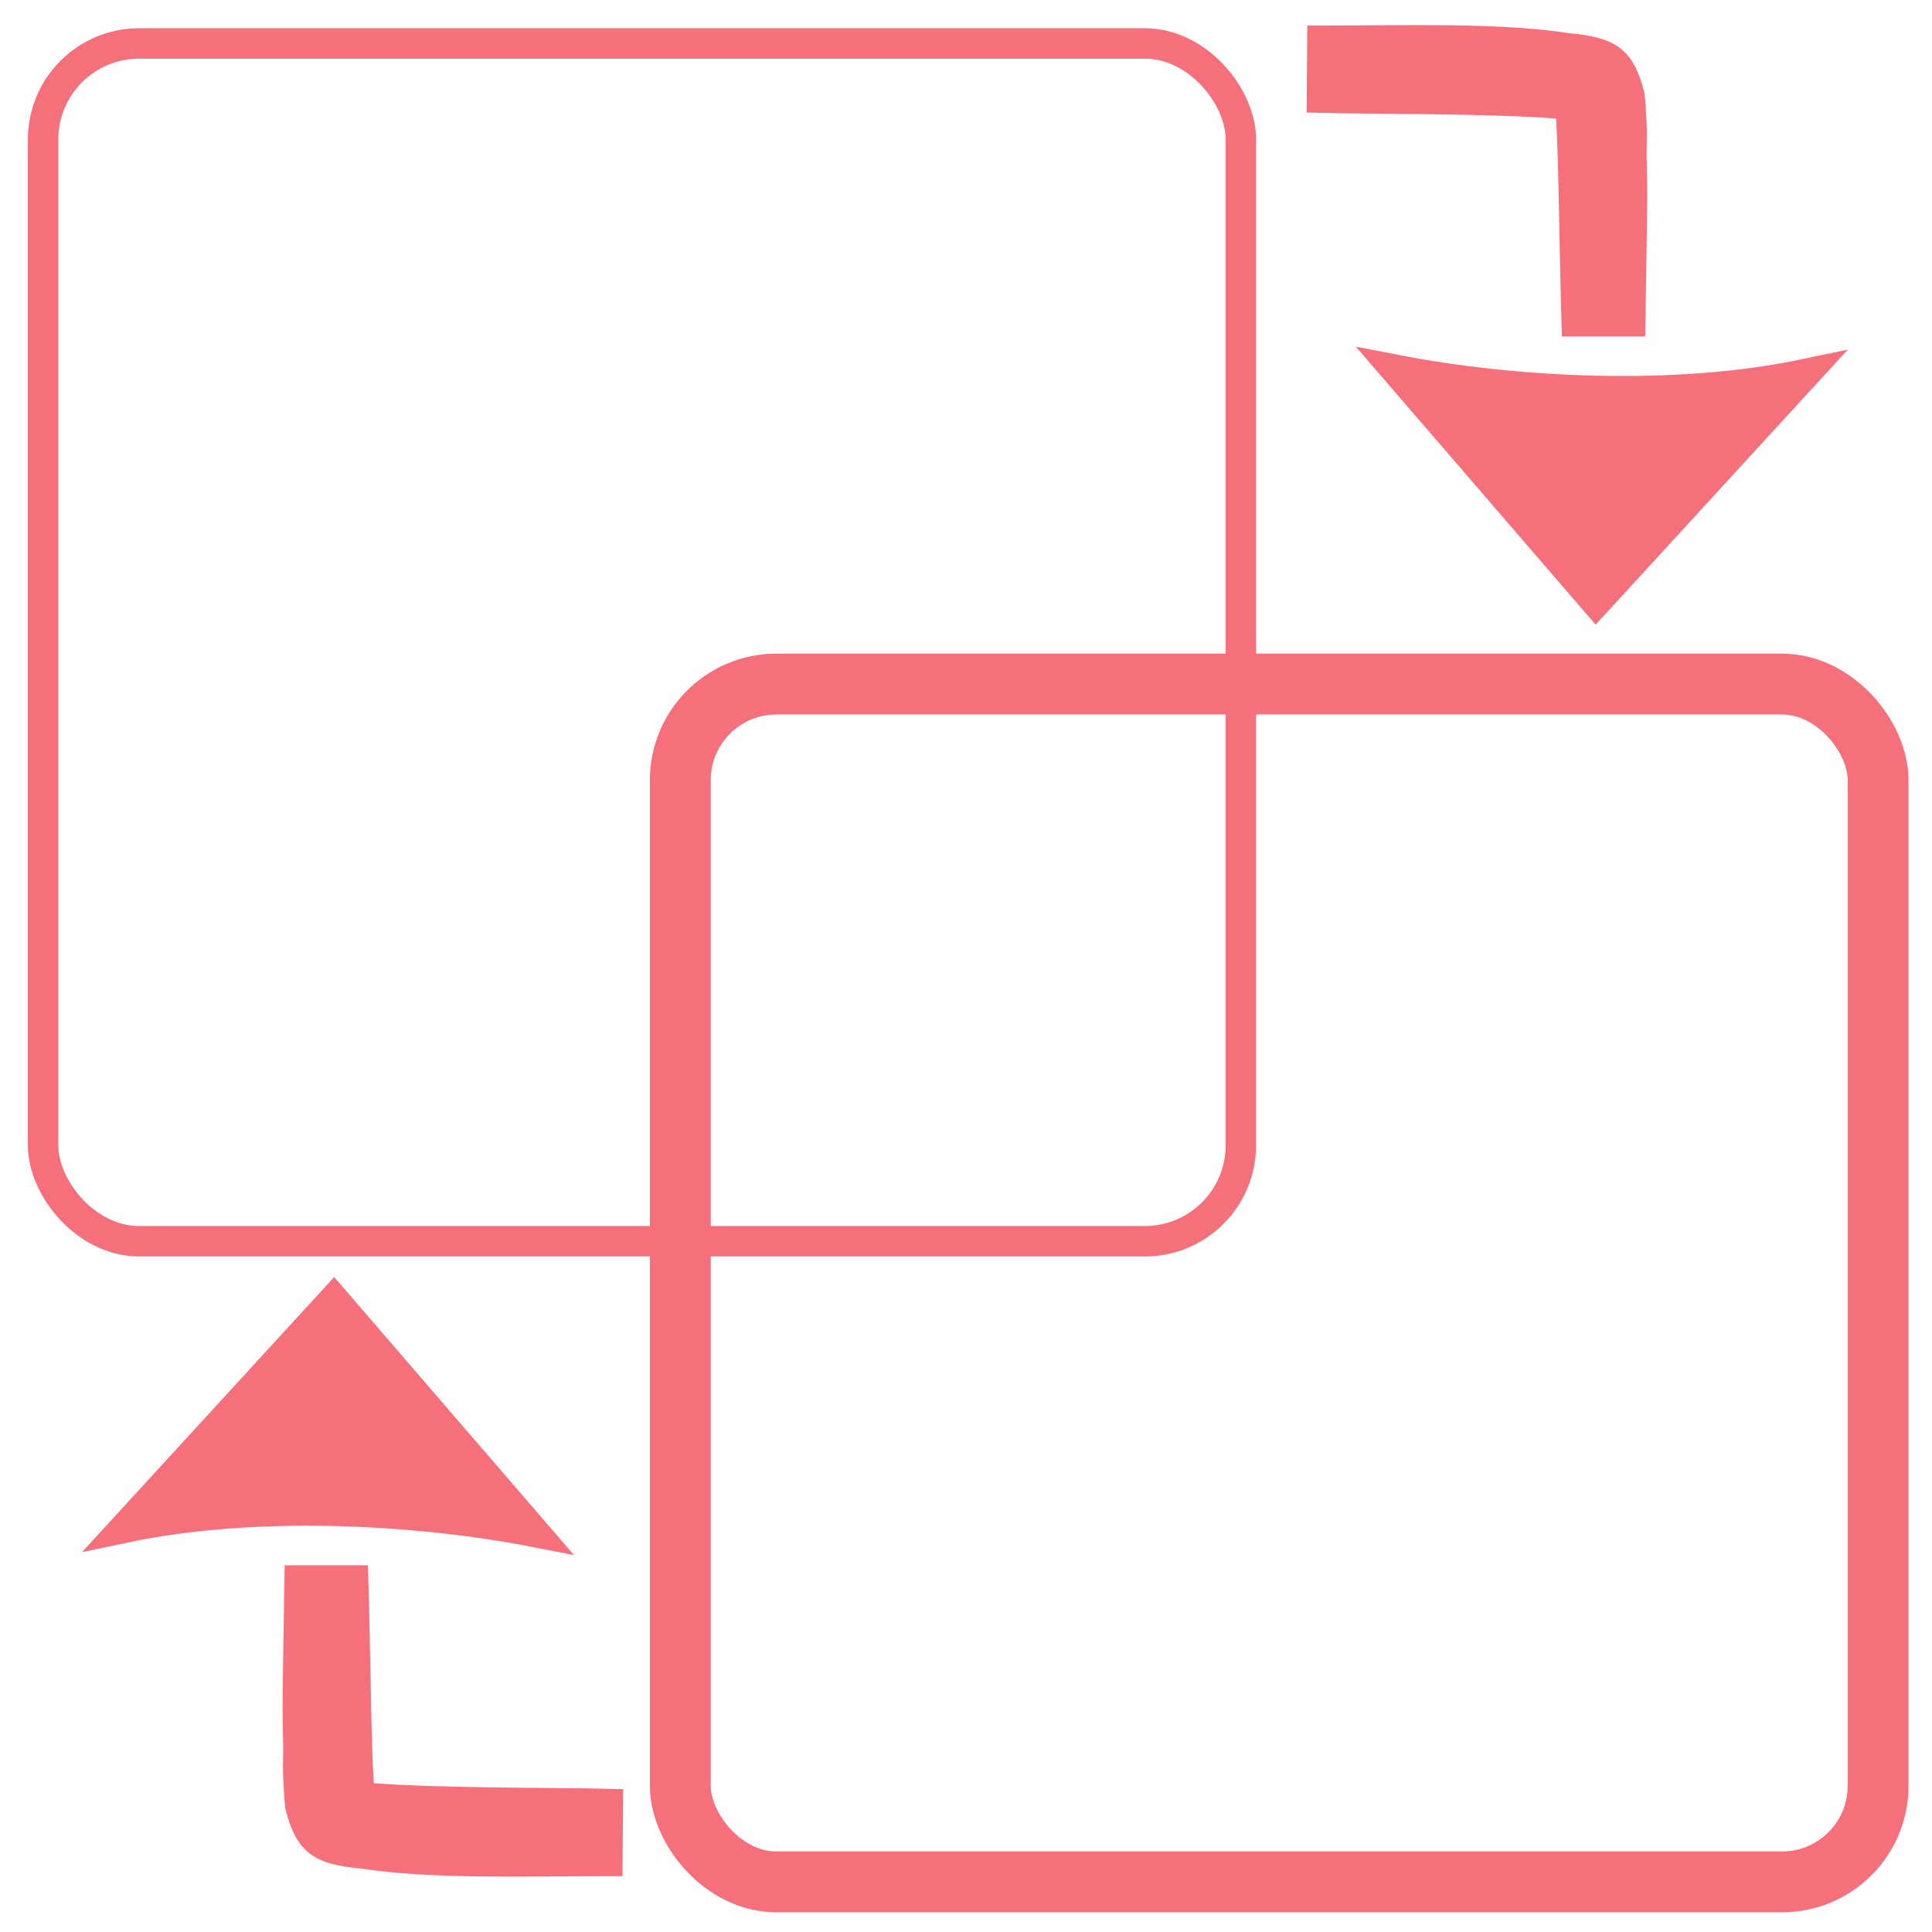 <?xml version="1.0" encoding="UTF-8" standalone="no"?>
<!-- Created with Inkscape (http://www.inkscape.org/) -->

<svg
   xmlns:dc="http://purl.org/dc/elements/1.1/"
   xmlns:cc="http://creativecommons.org/ns#"
   xmlns:rdf="http://www.w3.org/1999/02/22-rdf-syntax-ns#"
   xmlns:svg="http://www.w3.org/2000/svg"
   xmlns="http://www.w3.org/2000/svg"
   xmlns:sodipodi="http://sodipodi.sourceforge.net/DTD/sodipodi-0.dtd"
   xmlns:inkscape="http://www.inkscape.org/namespaces/inkscape"
   width="60"
   height="60"
   viewBox="0 0 15.875 15.875"
   version="1.1"
   id="svg8"
   sodipodi:docname="QuickConvertIcon3Selected.svg"
   inkscape:version="0.92.4 (5da689c313, 2019-01-14)">
  <defs
     id="defs2" />
  <sodipodi:namedview
     id="base"
     pagecolor="#ffffff"
     bordercolor="#666666"
     borderopacity="1.0"
     inkscape:pageopacity="0.0"
     inkscape:pageshadow="2"
     inkscape:zoom="11.313709"
     inkscape:cx="37.567163"
     inkscape:cy="31.02318"
     inkscape:document-units="mm"
     inkscape:current-layer="layer1"
     showgrid="false"
     inkscape:window-width="1920"
     inkscape:window-height="1001"
     inkscape:window-x="-9"
     inkscape:window-y="-9"
     inkscape:window-maximized="1"
     units="px" />
  <g
     inkscape:label="Layer 1"
     inkscape:groupmode="layer"
     id="layer1"
     transform="translate(0,-281.125)">
    <rect
       style="fill:none;fill-opacity:0.941;stroke:#f6707b;stroke-width:0.25;stroke-linejoin:round;stroke-miterlimit:4;stroke-dasharray:none;stroke-opacity:1"
       id="rect817"
       width="9.842"
       height="9.842"
       x="0.354"
       y="281.482"
       ry="0.789" />
    <rect
       style="fill:none;fill-opacity:0;stroke:#f6707b;stroke-width:0.5;stroke-linejoin:round;stroke-miterlimit:4;stroke-dasharray:none;stroke-opacity:1"
       id="rect817-3"
       width="9.842"
       height="9.842"
       x="5.59"
       y="286.746"
       ry="0.789" />
    <g
       transform="matrix(-0.428,0,0,-0.428,43.475,326.568)"
       id="g1022-1"
       style="fill:#f6707b;fill-opacity:1;stroke:#f6707b;stroke-opacity:1;stroke-width:0.584;stroke-miterlimit:4;stroke-dasharray:none">
      <g
         id="g1069"
         style="fill:#f6707b;fill-opacity:1;stroke:#f6707b;stroke-opacity:1;stroke-width:0.584;stroke-miterlimit:4;stroke-dasharray:none">
        <g
           id="g967-6"
           transform="translate(-0.2,-0.067)"
           style="fill:#f6707b;fill-opacity:1;stroke:#f6707b;stroke-opacity:1;stroke-width:0.584;stroke-miterlimit:4;stroke-dasharray:none">
          <g
             id="g971-2"
             style="fill:#f6707b;fill-opacity:1;stroke:#f6707b;stroke-opacity:1;stroke-width:0.584;stroke-miterlimit:4;stroke-dasharray:none">
            <path
               style="fill:#f6707b;fill-opacity:1;stroke:#f6707b;stroke-width:0.584;stroke-linecap:butt;stroke-linejoin:miter;stroke-miterlimit:4;stroke-dasharray:none;stroke-opacity:1"
               d="m 95.368,81.286 -3.839,-4.451 c 2.238,0.435 5.335,0.609 7.844,0.082 z"
               id="path915-8"
               inkscape:connector-curvature="0"
               sodipodi:nodetypes="cccc" />
            <path
               style="fill:#f6707b;fill-opacity:1;stroke:#f6707b;stroke-width:0.584;stroke-linecap:butt;stroke-linejoin:miter;stroke-miterlimit:4;stroke-dasharray:none;stroke-opacity:1"
               d="m 90.116,70.515 c 1.652,-4.91e-4 3.371,-0.06 4.7,0.145 0.814,0.076 1.016,0.228 1.196,0.915 0.015,0.125 0.037,0.516 0.039,0.633 0.005,0.204 -0.006,0.368 -0.003,0.507 0.019,0.793 0.015,0.811 -0.023,3.185 l -1.028,10e-7 c -0.041,-1.381 -0.051,-3.037 -0.102,-3.888 -0.006,-0.104 -0.013,-0.196 -0.02,-0.274 -0.115,-0.011 -0.241,-0.021 -0.375,-0.03 -1.332,-0.09 -3.5,-0.077 -4.393,-0.099 z"
               id="path919-5"
               inkscape:connector-curvature="0"
               sodipodi:nodetypes="cccssccscscc" />
          </g>
        </g>
      </g>
    </g>
    <g
       transform="matrix(0.428,0,0,0.428,-27.618,251.308)"
       id="g1022-1-4"
       style="fill:none;fill-opacity:0;stroke:#f6707b;stroke-width:0.584;stroke-miterlimit:4;stroke-dasharray:none;stroke-opacity:1">
      <g
         id="g1069-8"
         style="fill:none;fill-opacity:0;stroke:#f6707b;stroke-width:0.584;stroke-miterlimit:4;stroke-dasharray:none;stroke-opacity:1">
        <g
           id="g967-6-0"
           transform="translate(-0.2,-0.067)"
           style="fill:#f6707b;fill-opacity:1;stroke:#f6707b;stroke-width:0.584;stroke-miterlimit:4;stroke-dasharray:none;stroke-opacity:1">
          <g
             id="g971-2-5"
             style="fill:#f6707b;fill-opacity:1;stroke:#f6707b;stroke-width:0.584;stroke-miterlimit:4;stroke-dasharray:none;stroke-opacity:1">
            <path
               style="fill:#f6707b;fill-opacity:1;stroke:#f6707b;stroke-width:0.584;stroke-linecap:butt;stroke-linejoin:miter;stroke-miterlimit:4;stroke-dasharray:none;stroke-opacity:1"
               d="m 95.368,81.286 -3.839,-4.451 c 2.238,0.435 5.335,0.609 7.844,0.082 z"
               id="path915-8-2"
               inkscape:connector-curvature="0"
               sodipodi:nodetypes="cccc" />
            <path
               style="fill:#f6707b;fill-opacity:1;stroke:#f6707b;stroke-width:0.584;stroke-linecap:butt;stroke-linejoin:miter;stroke-miterlimit:4;stroke-dasharray:none;stroke-opacity:1"
               d="m 90.116,70.515 c 1.652,-4.91e-4 3.371,-0.06 4.7,0.145 0.814,0.076 1.016,0.228 1.196,0.915 0.015,0.125 0.037,0.516 0.039,0.633 0.005,0.204 -0.006,0.368 -0.003,0.507 0.019,0.793 0.015,0.811 -0.023,3.185 l -1.028,10e-7 c -0.041,-1.381 -0.051,-3.037 -0.102,-3.888 -0.006,-0.104 -0.013,-0.196 -0.02,-0.274 -0.115,-0.011 -0.241,-0.021 -0.375,-0.03 -1.332,-0.09 -3.5,-0.077 -4.393,-0.099 z"
               id="path919-5-6"
               inkscape:connector-curvature="0"
               sodipodi:nodetypes="cccssccscscc" />
          </g>
        </g>
      </g>
    </g>
  </g>
</svg>
